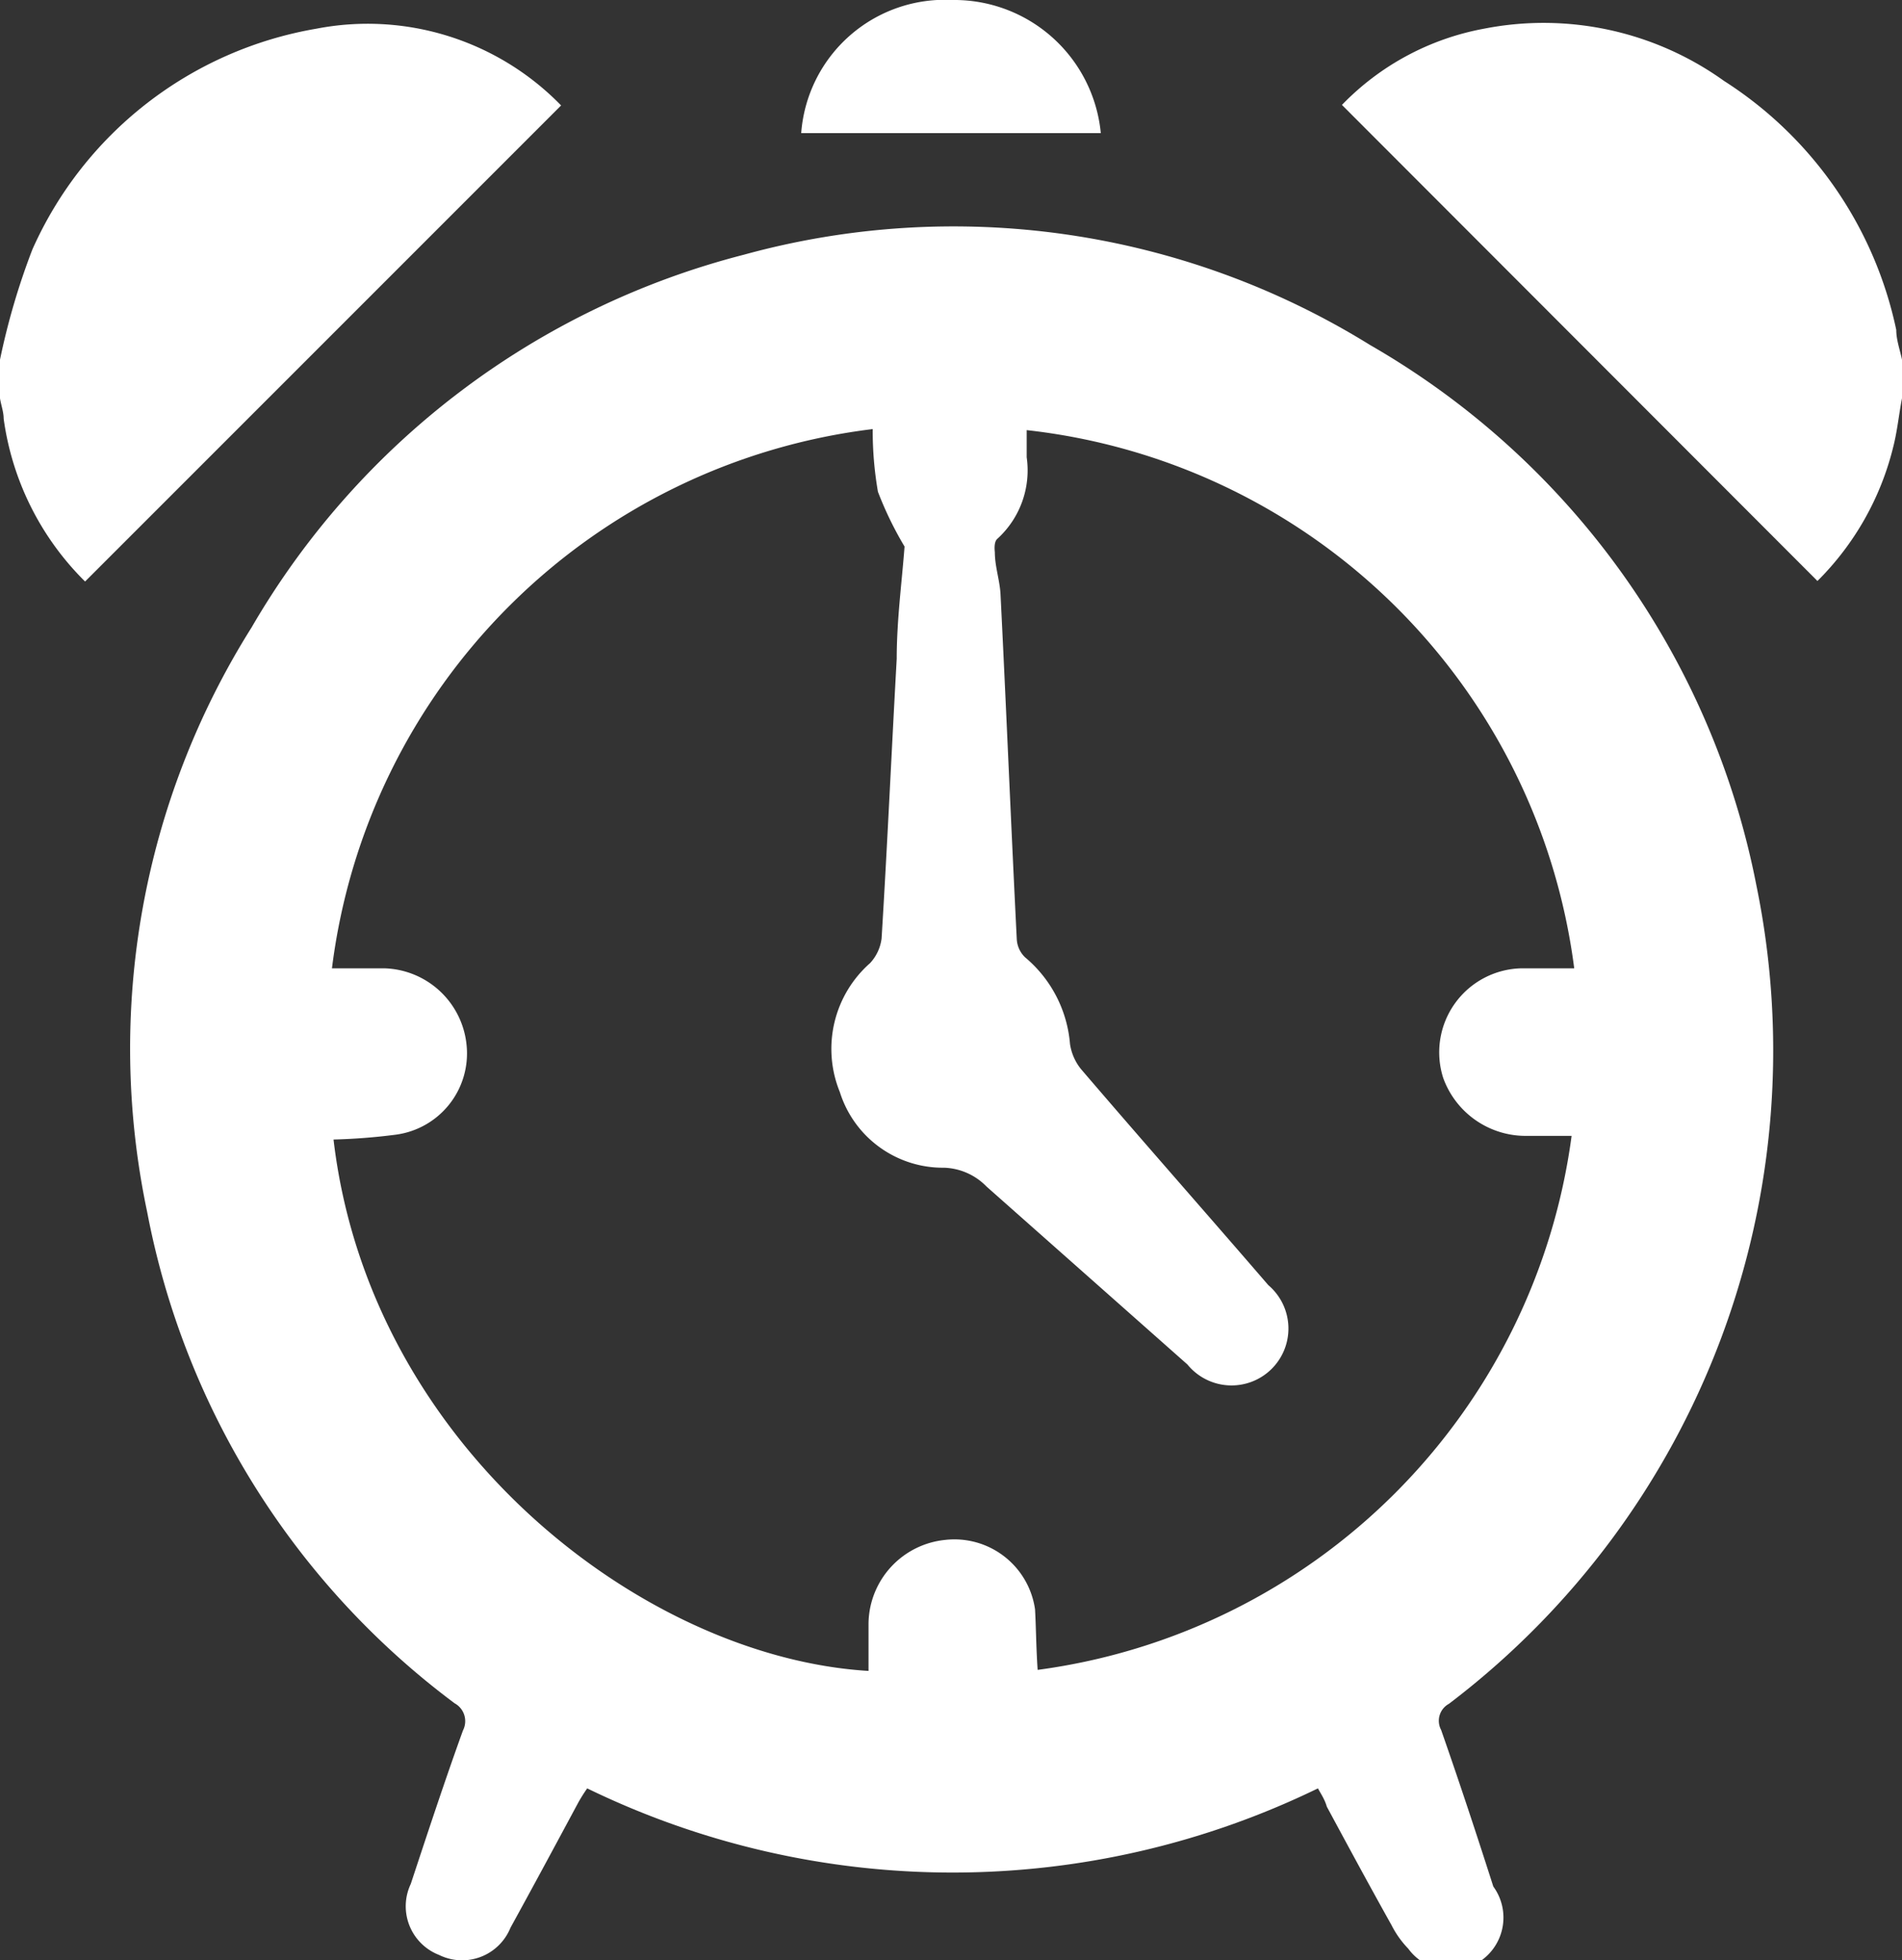 <svg id="Camada_1" data-name="Camada 1" xmlns="http://www.w3.org/2000/svg" viewBox="0 0 36.44 37.55"><rect x="0" y="0" width="36.44" height="37.55" fill="#333333" stroke="none"/><defs><style>.cls-1{fill:#fff;}</style></defs><title>relogio</title><path class="cls-1" d="M6.75,13.34a13.5,13.5,0,0,1,.62-2.11A7.3,7.3,0,0,1,12.81,7,5.17,5.17,0,0,1,17.5,8.47L8.38,17.59a5.42,5.42,0,0,1-1.56-3.12c0-.13-.05-.26-.07-.39Z" transform="translate(-6.75 -6.45)"/><path class="cls-1" d="M43.19,14.08c-.06.31-.09.63-.17.94a5.45,5.45,0,0,1-1.45,2.56L32.46,8.46A5.06,5.06,0,0,1,35.18,7a5.93,5.93,0,0,1,4.6,1,7.49,7.49,0,0,1,3.3,4.77c0,.19.07.38.11.57Z" transform="translate(-6.75 -6.45)"/><path class="cls-1" d="M32,40.71a16,16,0,0,1-14,0,3.18,3.18,0,0,0-.17.27c-.43.8-.86,1.6-1.3,2.4a1,1,0,0,1-1.37.52,1,1,0,0,1-.54-1.36c.33-1,.66-2,1-2.94a.39.39,0,0,0-.16-.52,15.32,15.32,0,0,1-5.89-9.41,15.15,15.15,0,0,1,2-11.2A15.3,15.3,0,0,1,21,11.33a15.15,15.15,0,0,1,12,1.73A15.32,15.32,0,0,1,40.4,23.41a15.71,15.71,0,0,1-5.89,15.68.37.37,0,0,0-.15.5c.35,1,.68,2,1,3a1,1,0,0,1-1.63,1.19,1.83,1.83,0,0,1-.32-.45c-.42-.75-.83-1.51-1.24-2.27C32.13,40.92,32.06,40.82,32,40.71Zm-5.37-2.27A11.91,11.91,0,0,0,36.86,28.21H36a1.68,1.68,0,0,1-1.6-1.11A1.61,1.61,0,0,1,35.91,25c.31,0,.63,0,1,0A11.9,11.9,0,0,0,26.42,14.69v.52a1.77,1.77,0,0,1-.56,1.56c-.06.05-.06.17-.05.26,0,.28.1.55.11.83.11,2.2.2,4.39.31,6.58a.52.52,0,0,0,.16.35,2.42,2.42,0,0,1,.86,1.66,1,1,0,0,0,.21.48c1.19,1.39,2.4,2.76,3.59,4.14a1.09,1.09,0,1,1-1.55,1.52l-3.85-3.41a1.19,1.19,0,0,0-.81-.36,2.07,2.07,0,0,1-2-1.45,2.19,2.19,0,0,1,.58-2.47.85.85,0,0,0,.22-.47c.11-1.78.19-3.57.29-5.36,0-.74.1-1.48.15-2.15a6.73,6.73,0,0,1-.51-1.05,6.86,6.86,0,0,1-.1-1.2A11.89,11.89,0,0,0,13.11,25c.32,0,.64,0,1,0a1.63,1.63,0,0,1,1.58,1.48,1.57,1.57,0,0,1-1.38,1.71,11.52,11.52,0,0,1-1.17.09c.69,5.88,5.94,9.92,10.25,10.18,0-.31,0-.62,0-.92a1.63,1.63,0,0,1,1.47-1.59,1.56,1.56,0,0,1,1.72,1.33C26.6,37.63,26.6,38,26.63,38.44Z" transform="translate(-6.75 -6.45)"/><path class="cls-1" d="M22.1,9A2.76,2.76,0,0,1,25,6.45,2.82,2.82,0,0,1,27.84,9Z" transform="translate(-6.75 -6.45)"/></svg>